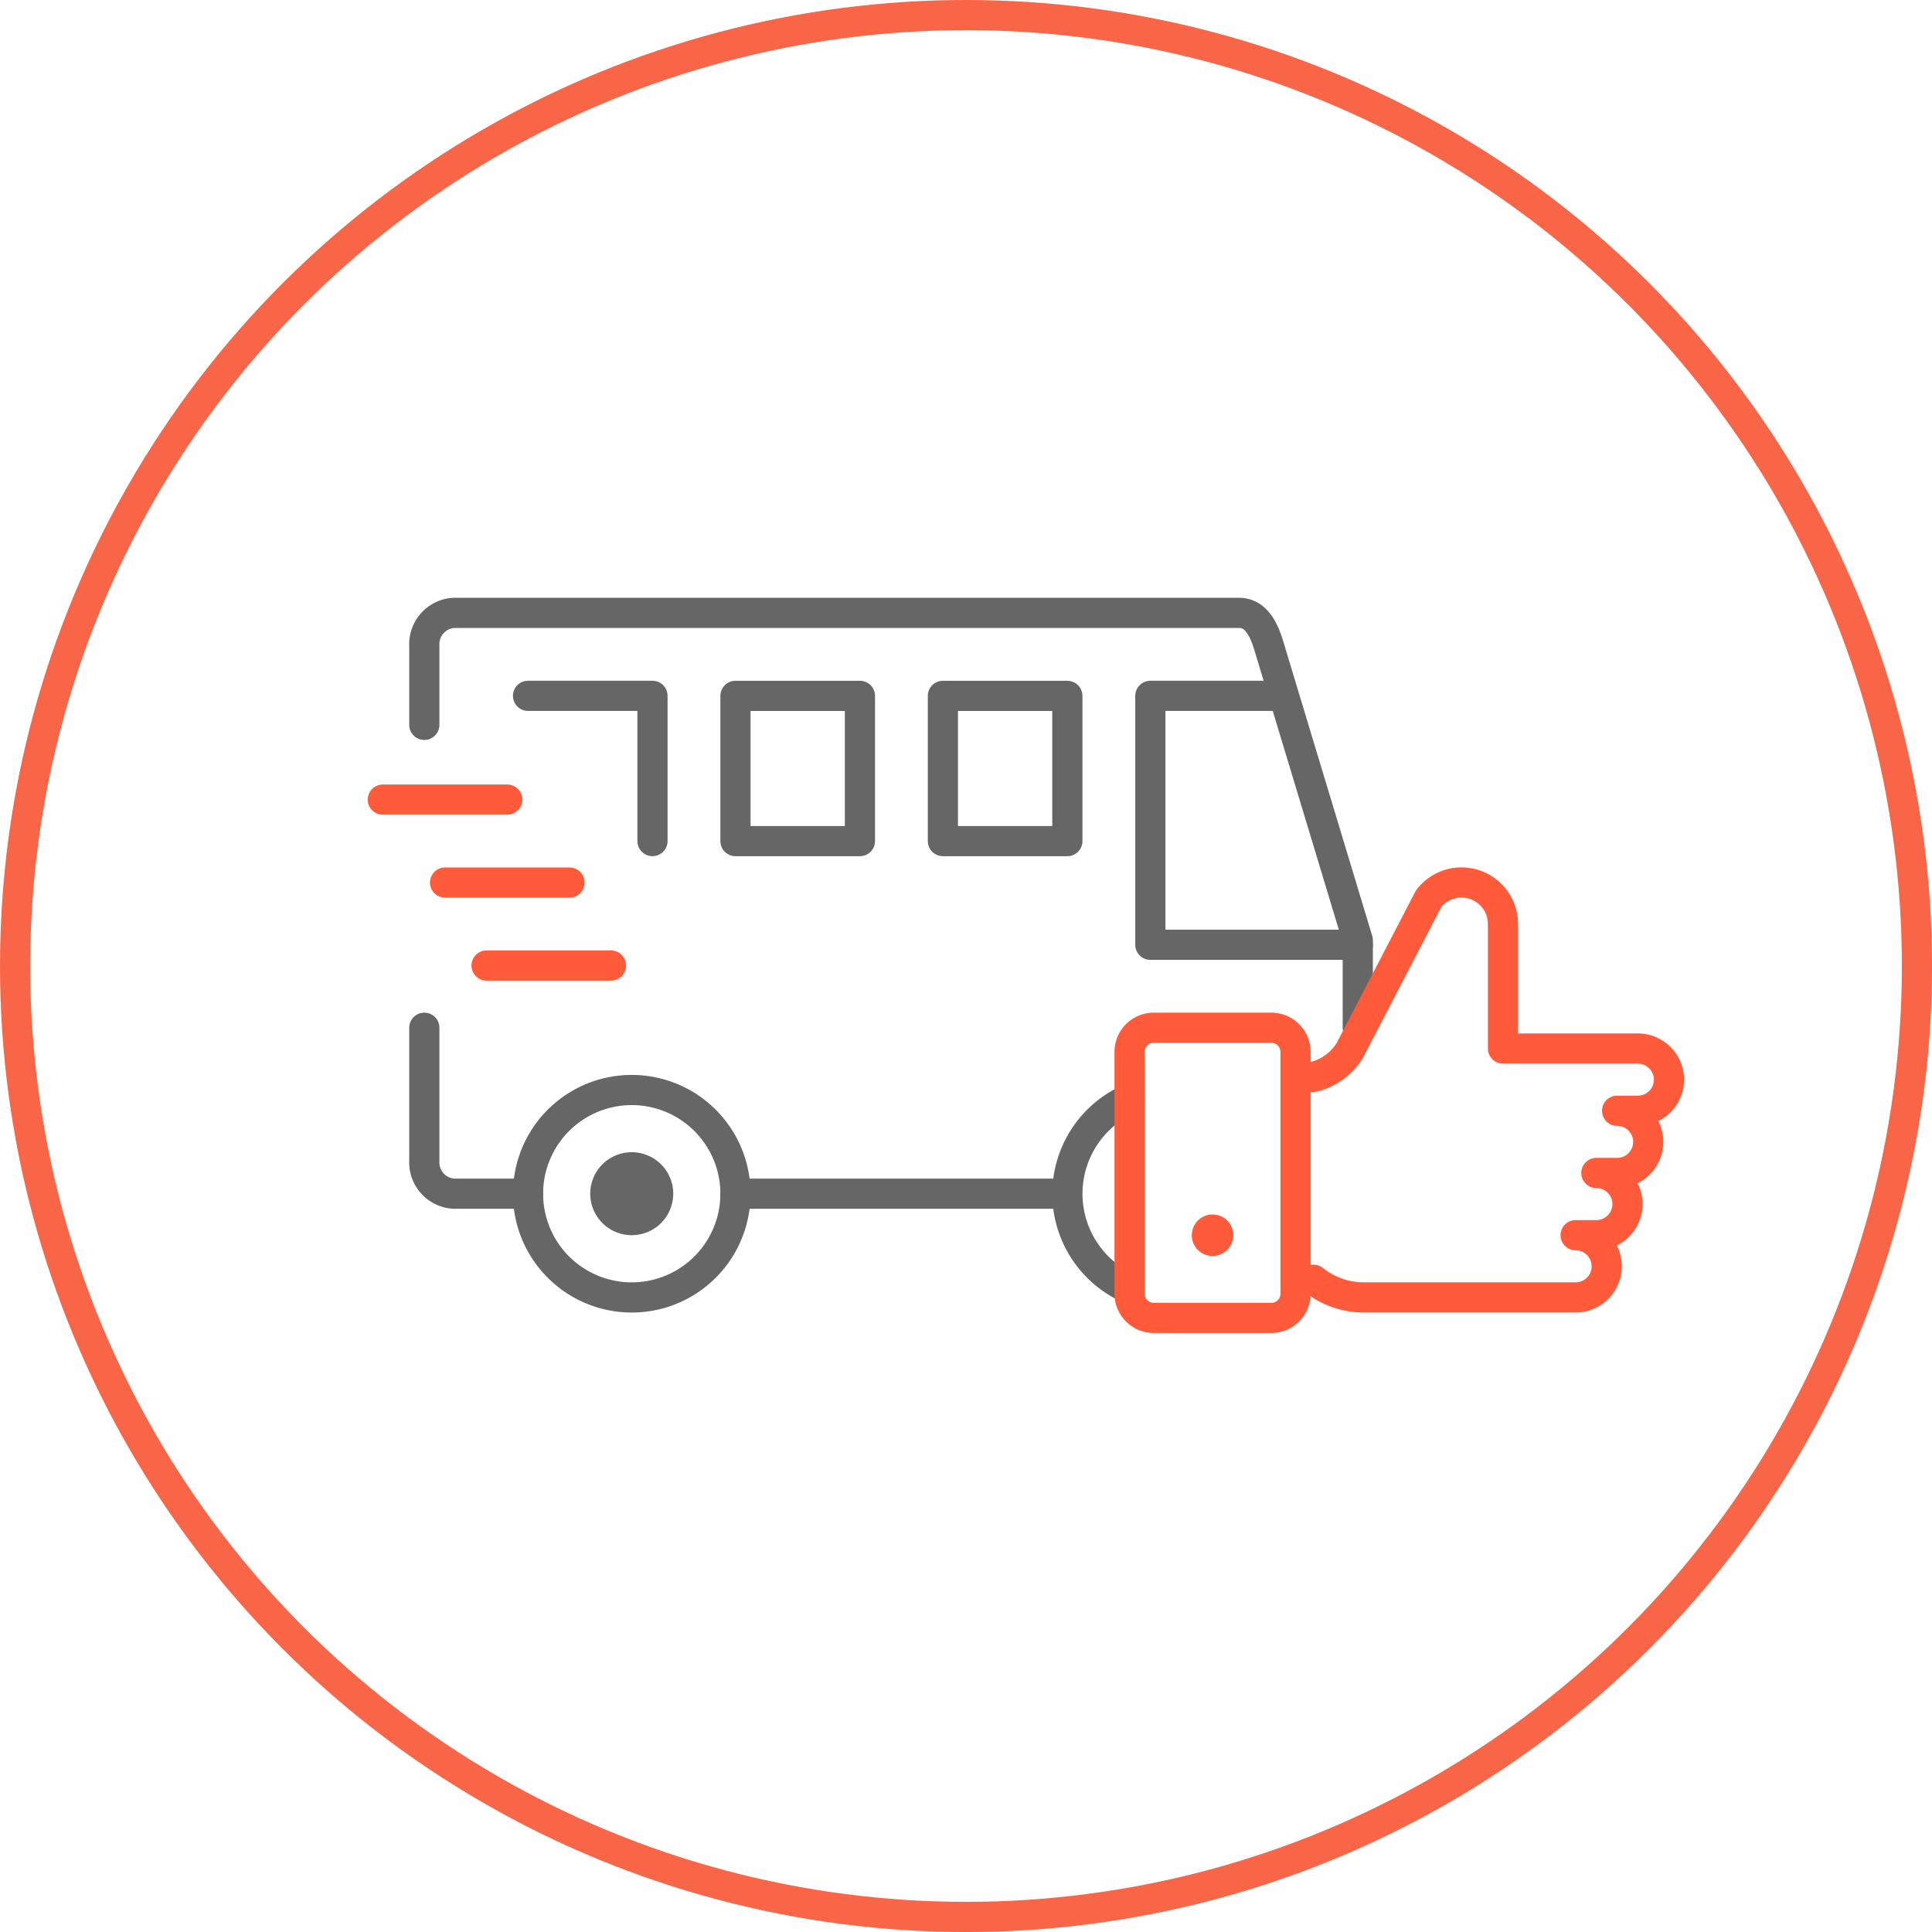 <svg xmlns="http://www.w3.org/2000/svg" width="64.031" height="64.031" viewBox="0 0 64.031 64.031">
  <g id="_8" data-name="8" transform="translate(12 10)">
    <rect id="rect4220" width="44" height="44" fill="none"/>
    <path id="path4321" d="M33.937,28.75v-2.9l-2.949-9.762C30.816,15.516,30.548,15,30,15H3.983A1.038,1.038,0,0,0,3,16.086v2.626" transform="translate(-0.937 -4.688)" fill="none" stroke="#666" stroke-linecap="round" stroke-linejoin="round" stroke-width="1"/>
    <path id="path4327" d="M3,35v4.414A1.038,1.038,0,0,0,3.983,40.5H6.437" transform="translate(-0.937 -10.938)" fill="none" stroke="#666" stroke-linecap="round" stroke-linejoin="round" stroke-width="1"/>
    <path id="path4331" d="M18,43H28.918" transform="translate(-5.625 -13.438)" fill="none" stroke="#666" stroke-linecap="round" stroke-linejoin="round" stroke-width="1"/>
    <path id="path4333" d="M14.875,41.438a3.437,3.437,0,1,1-6.875,0H8a3.437,3.437,0,1,1,6.875,0Z" transform="translate(-2.5 -11.875)" fill="none" stroke="#666" stroke-linecap="round" stroke-linejoin="round" stroke-width="1"/>
    <path id="path4335" d="M44.875,27.25H38V19h4.125" transform="translate(-11.875 -5.938)" fill="none" stroke="#666" stroke-linecap="round" stroke-linejoin="round" stroke-width="1"/>
    <path id="path4337" d="M13.75,42.375a1.375,1.375,0,0,1-2.75,0h0a1.375,1.375,0,0,1,2.75,0Z" transform="translate(-3.438 -12.813)" fill="#666"/>
    <path id="path4339" d="M1,24H5.125" transform="translate(-0.313 -7.5)" fill="none" stroke="#ff5a39" stroke-linecap="round" stroke-linejoin="round" stroke-width="1"/>
    <path id="path4341" d="M41.375,44.688A.688.688,0,1,1,40.688,44,.687.687,0,0,1,41.375,44.688Z" transform="translate(-12.5 -13.75)" fill="#ff5a39"/>
    <path id="path4343" d="M45.867,41.164a2.661,2.661,0,0,0,1.705.584H54.55a1.031,1.031,0,0,0,0-2.062h.688a1.031,1.031,0,0,0,0-2.062h.688a1.031,1.031,0,1,0,0-2.062h.687a1.031,1.031,0,0,0,0-2.062H52.144V29.374a1.375,1.375,0,0,0-2.461-.846l-2.626,5.053a1.959,1.959,0,0,1-1.2.859" transform="translate(-14.331 -8.749)" fill="none" stroke="#ff5a39" stroke-linecap="round" stroke-linejoin="round" stroke-width="1"/>
    <rect id="rect4345" width="4.125" height="4.813" stroke-width="1" transform="translate(19.25 13.063)" stroke="#666" stroke-linecap="round" stroke-linejoin="round" fill="none"/>
    <rect id="rect4347" width="4.125" height="4.813" stroke-width="1" transform="translate(12.375 13.063)" stroke="#666" stroke-linecap="round" stroke-linejoin="round" fill="none"/>
    <path id="path4349" d="M4,28H8.125" transform="translate(-1.25 -8.75)" fill="none" stroke="#ff5a39" stroke-linecap="round" stroke-linejoin="round" stroke-width="1"/>
    <path id="path4351" d="M6,32h4.125" transform="translate(-1.875 -10)" fill="none" stroke="#ff5a39" stroke-linecap="round" stroke-linejoin="round" stroke-width="1"/>
    <path id="path4353" d="M36.064,38.42a3.438,3.438,0,0,0,0,6.3" transform="translate(-10.627 -12.006)" fill="none" stroke="#666" stroke-linecap="round" stroke-linejoin="round" stroke-width="1"/>
    <path id="path4355" d="M37.8,35H41.7a.8.8,0,0,1,.8.8v8.016a.8.8,0,0,1-.8.8H37.8a.8.8,0,0,1-.8-.8V35.8A.8.8,0,0,1,37.8,35Z" transform="translate(-11.563 -10.938)" fill="none" stroke="#ff5a39" stroke-linecap="round" stroke-linejoin="round" stroke-width="1"/>
    <path id="path4357" d="M8,19h4.125v4.813" transform="translate(-2.5 -5.938)" fill="none" stroke="#666" stroke-linecap="round" stroke-linejoin="round" stroke-width="1"/>
    <g id="Ellipse_2" data-name="Ellipse 2" transform="translate(-12 -10)" fill="none" stroke="#f96547" stroke-width="1">
      <circle cx="32.016" cy="32.016" r="32.016" stroke="none"/>
      <circle cx="32.016" cy="32.016" r="31.516" fill="none"/>
    </g>
  </g>
</svg>
